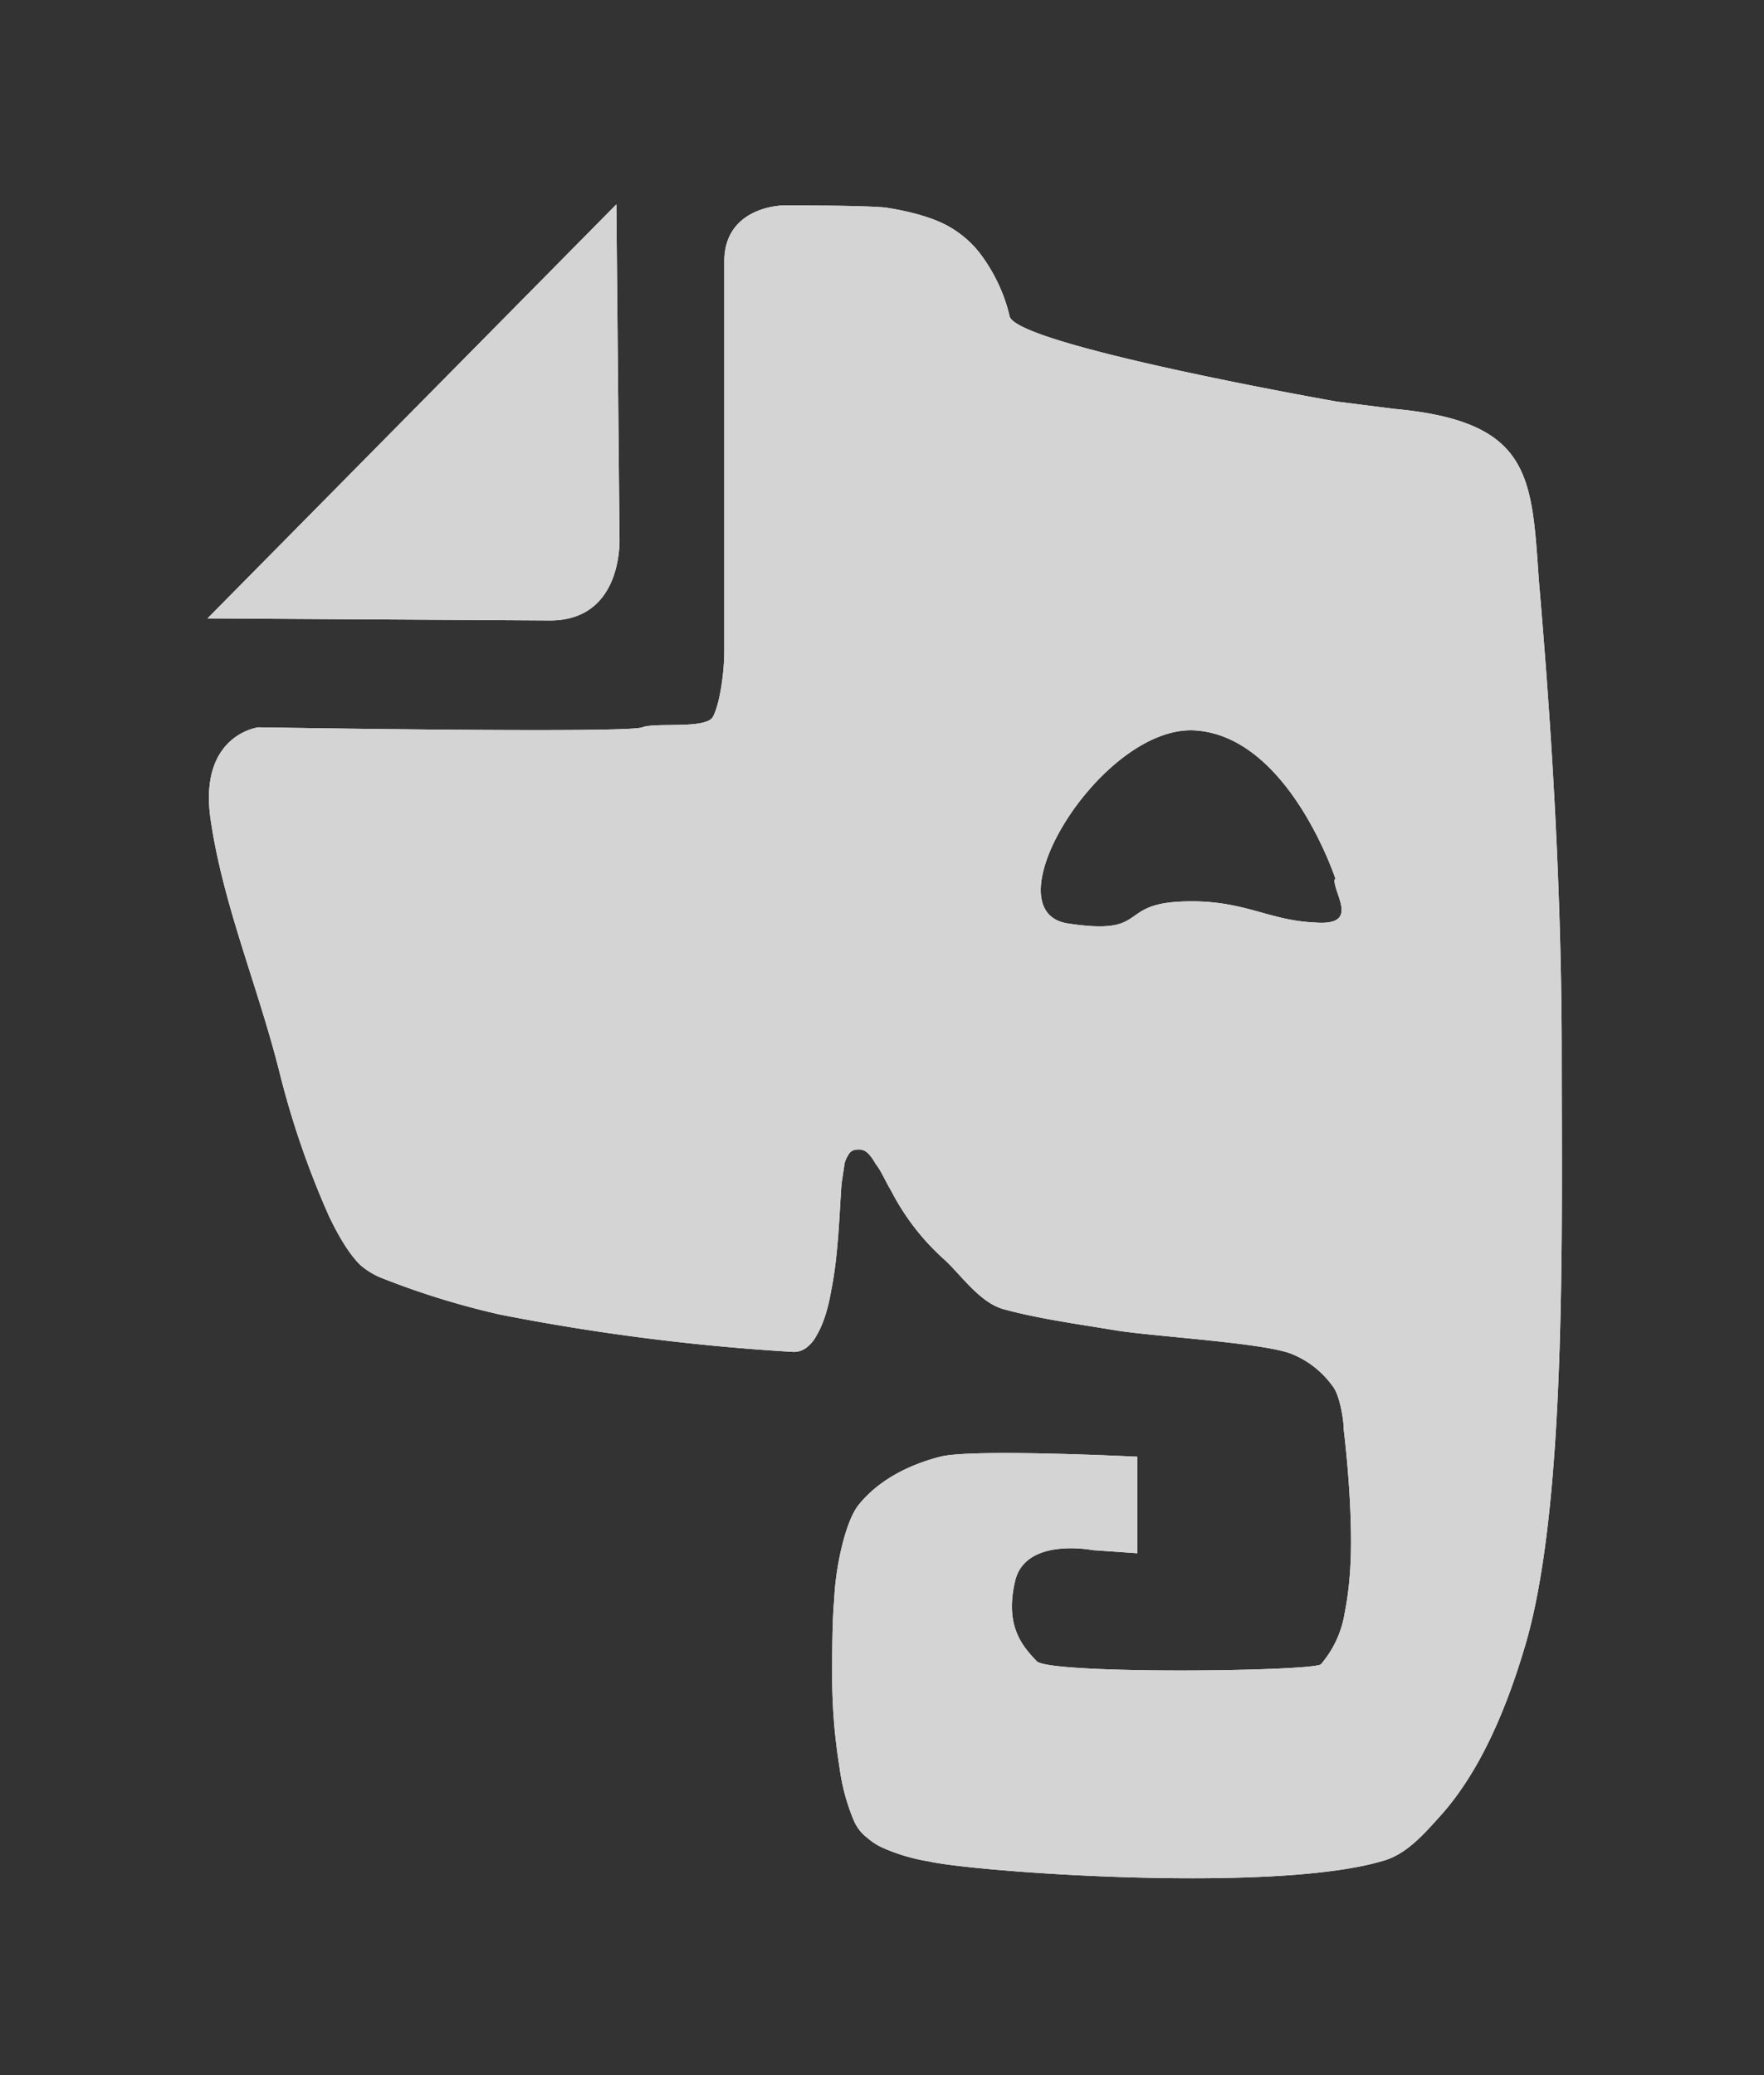 <svg xmlns="http://www.w3.org/2000/svg" xmlns:xlink="http://www.w3.org/1999/xlink" width="17" height="20" viewBox="0 0 17 20"><rect x="0" y="0" width="17" height="20" fill="#333333" stroke="none"/><defs><path id="x75ka" d="M867.53 28.94s-.66-.13-.75.31c-.1.44.09.63.21.76s2.67.1 2.74.03a1 1 0 0 0 .23-.5c.04-.2.06-.43.06-.68 0-.35-.03-.74-.07-1.08 0-.1-.04-.33-.1-.41a.9.9 0 0 0-.4-.32c-.27-.11-1.36-.17-1.71-.23-.36-.06-.73-.11-1.06-.2-.24-.06-.43-.35-.59-.49a2.3 2.3 0 0 1-.5-.65c-.06-.1-.1-.2-.15-.26a.51.51 0 0 0-.07-.1.19.19 0 0 0-.04-.03.13.13 0 0 0-.07-.01.1.1 0 0 0-.06.02.14.14 0 0 0-.03.04.29.29 0 0 0-.03.07l-.03.2c-.02.27-.03.69-.1 1.03-.03.18-.08.33-.14.43a.35.35 0 0 1-.1.12.2.2 0 0 1-.12.04 21.09 21.09 0 0 1-2.83-.36 7.7 7.7 0 0 1-1.16-.36.74.74 0 0 1-.19-.12c-.1-.1-.2-.26-.3-.47a8.42 8.42 0 0 1-.48-1.4c-.21-.83-.54-1.6-.66-2.42-.12-.82.46-.89.46-.89s3.55.06 3.7 0c.13-.05.61.02.68-.1.07-.13.11-.44.11-.63v-3.76c0-.48.46-.54.58-.54.15 0 .76 0 .97.02.2.03.4.08.55.15.15.07.28.18.37.3.15.2.24.42.28.6.08.28 3.15.82 3.15.82l.55.07c1.33.12 1.33.65 1.4 1.65.08.94.22 2.69.22 4.56 0 1.7.05 4.3-.34 5.67-.2.69-.46 1.26-.81 1.66-.18.2-.35.4-.59.46-1.07.31-3.93.1-4.36 0a1.8 1.8 0 0 1-.44-.13c-.09-.04-.13-.08-.18-.12a.42.42 0 0 1-.1-.14 1.99 1.99 0 0 1-.14-.52 5.46 5.46 0 0 1-.07-.92c0-.17 0-.5.02-.7.01-.28.1-.73.23-.9.19-.24.48-.39.79-.47.3-.08 1.9 0 1.9 0v.93zm-4.59-12.97l.03 3.2s.05.81-.67.81l-3.3-.02zm6.93 6.5s-.45-1.37-1.35-1.43c-.9-.06-2 1.74-1.23 1.86.78.12.48-.18 1.08-.21.6-.03.84.18 1.29.2.45.04.2-.26.2-.41z"/></defs><g><g transform="translate(-857 -14)"><use fill="#fff" xlink:href="#x75ka"/><use fill="#d4d4d4" xlink:href="#x75ka"/></g></g></svg>